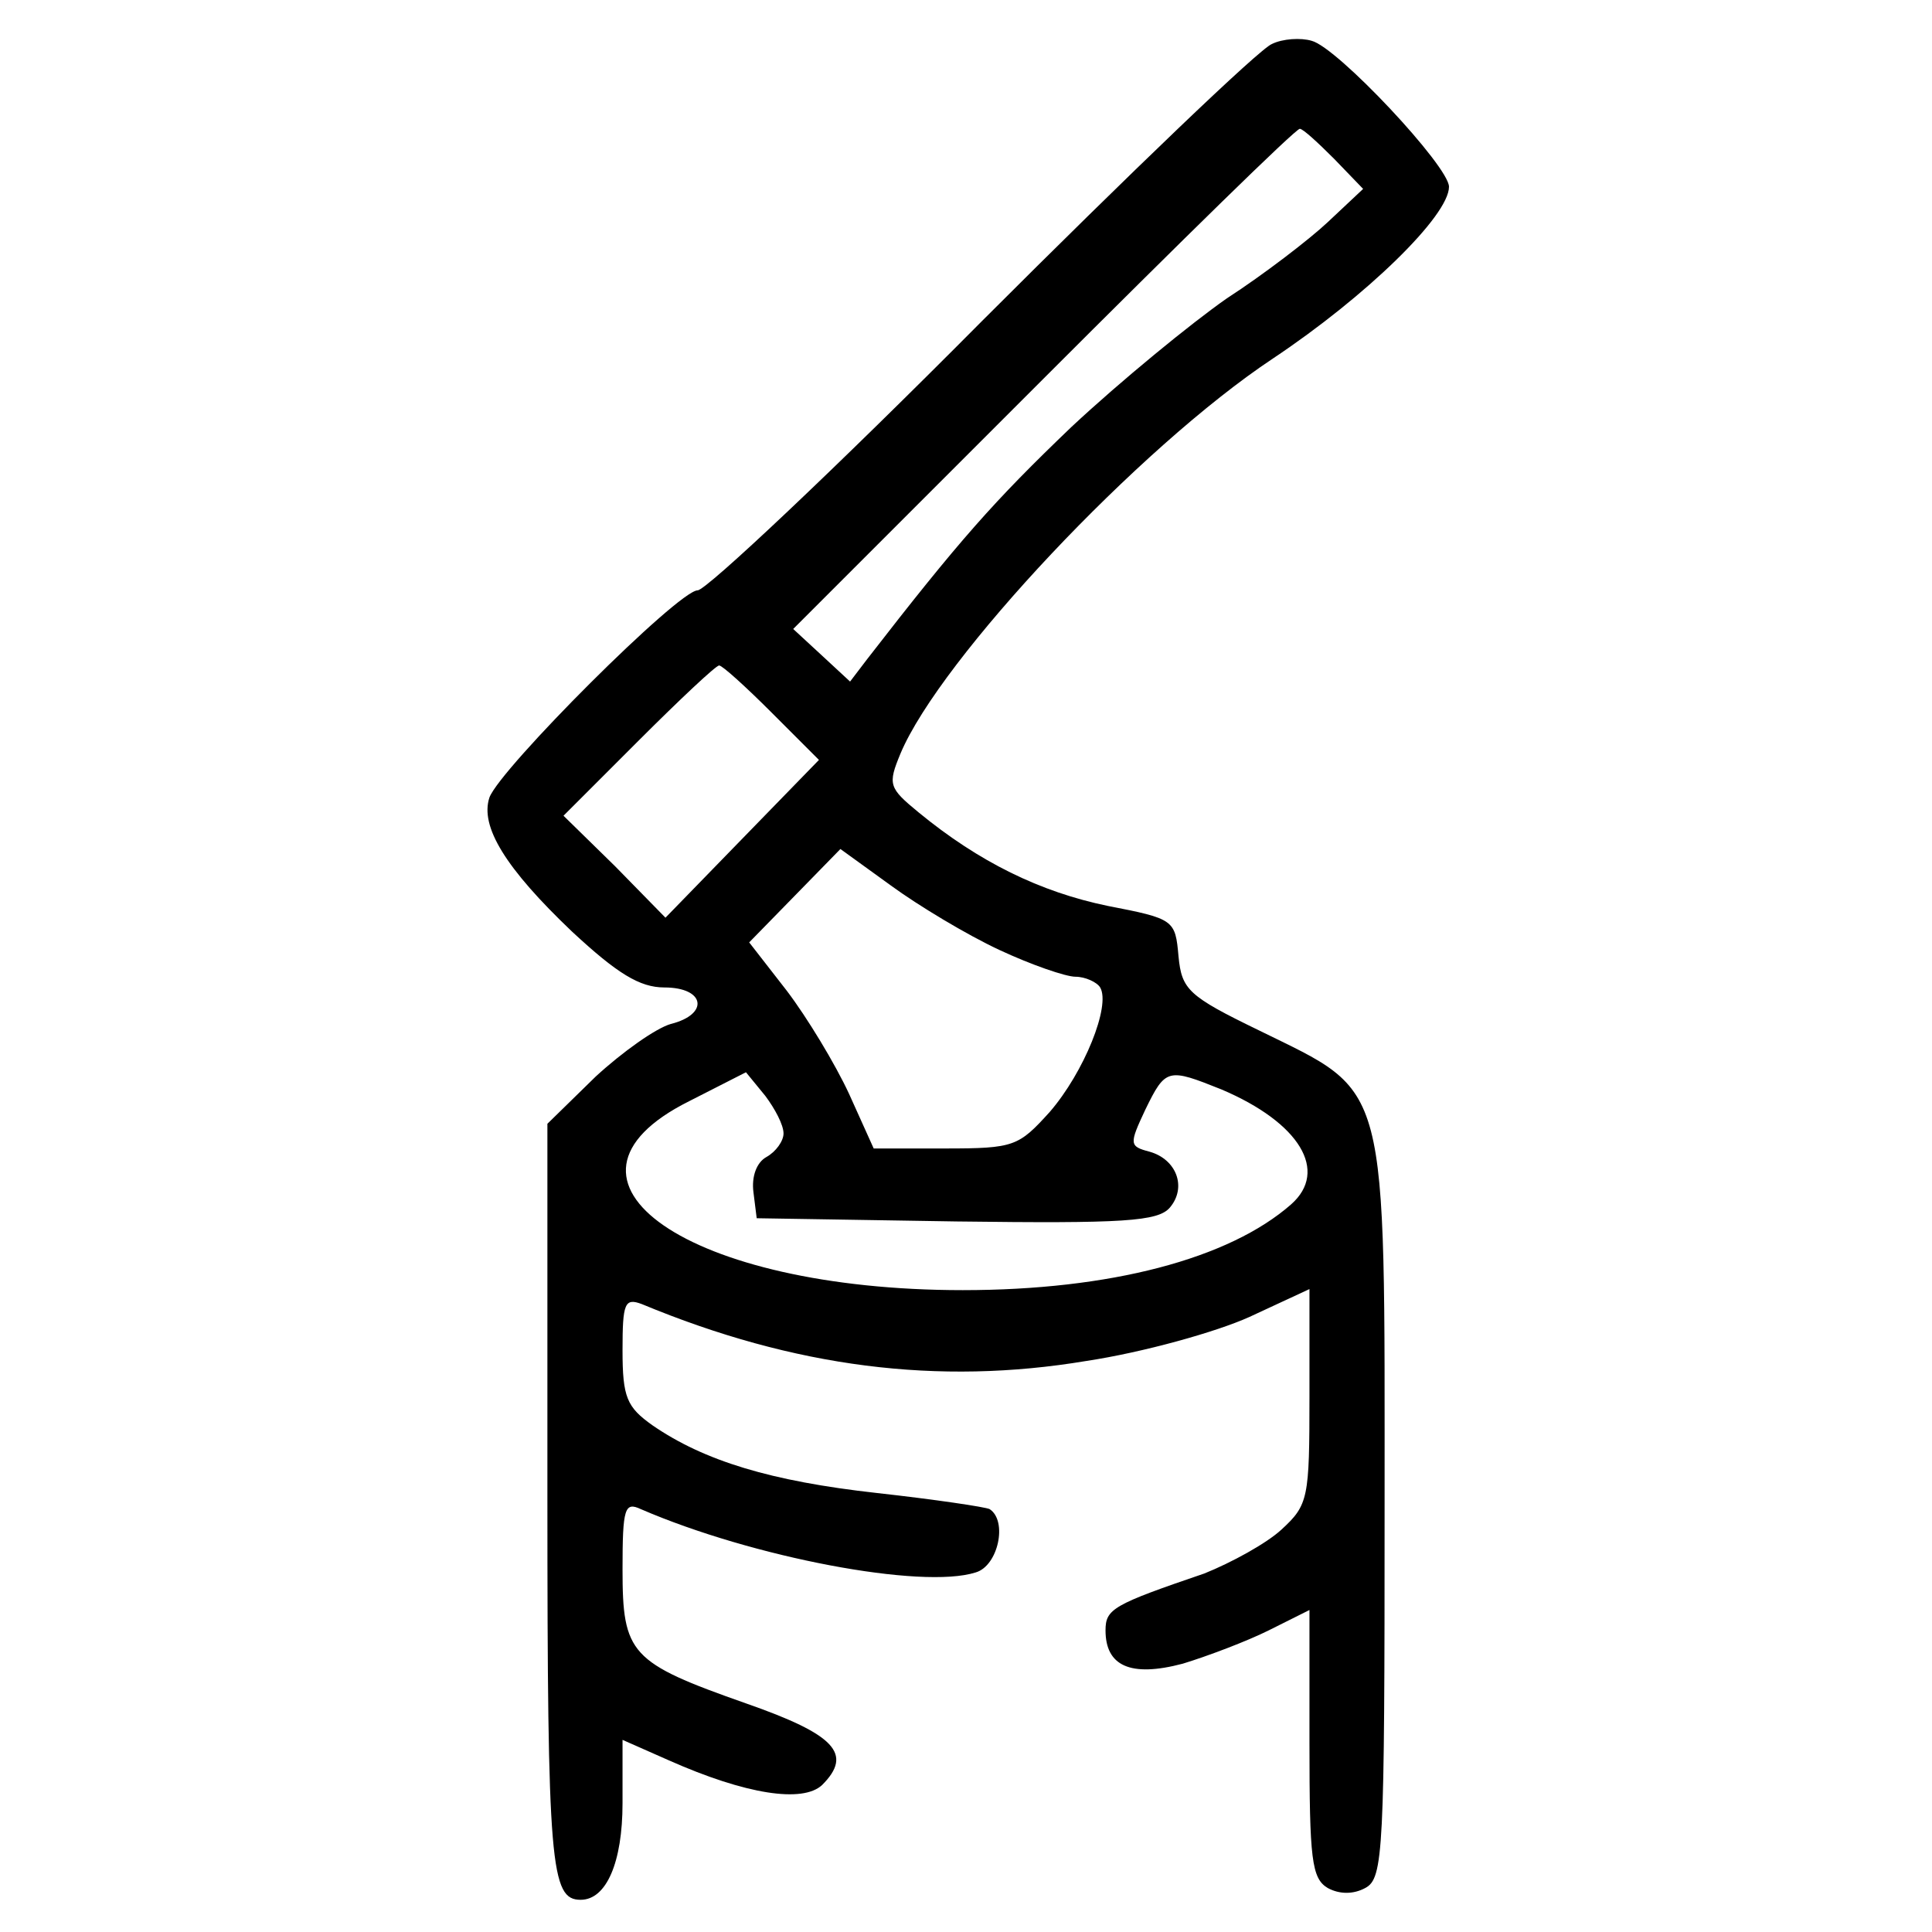 <?xml version="1.0" standalone="no"?>
<!DOCTYPE svg PUBLIC "-//W3C//DTD SVG 20010904//EN"
 "http://www.w3.org/TR/2001/REC-SVG-20010904/DTD/svg10.dtd">
<svg version="1.0" xmlns="http://www.w3.org/2000/svg"
 width="180pt" height="180pt" viewBox="0 0 180 180"
 preserveAspectRatio="xMidYMid meet">

<g transform="translate(0,180) scale(0.1,-0.1)"
fill="#000000" stroke="none">
<path d="M1185 1759 c-11 -4 -132 -120 -270 -258 -137 -138 -257 -251 -265
-251 -18 0 -184 -166 -194 -193 -9 -27 15 -66 77 -125 42 -39 63 -52 86 -52
38 0 42 -25 6 -34 -14 -4 -45 -26 -70 -49 l-45 -44 0 -349 c0 -343 3 -374 31
-374 24 0 39 35 39 90 l0 59 43 -19 c72 -32 125 -40 143 -23 29 29 12 47 -71
76 -108 38 -115 46 -115 125 0 57 2 63 17 56 104 -45 262 -75 312 -59 21 6 30
48 13 59 -4 2 -51 9 -105 15 -99 11 -161 30 -209 63 -24 17 -28 26 -28 70 0
44 2 49 18 43 142 -59 276 -76 414 -53 53 8 121 27 152 41 l56 26 0 -100 c0
-95 -1 -101 -26 -124 -14 -13 -47 -31 -72 -41 -85 -29 -92 -33 -92 -53 0 -33
23 -44 72 -31 23 7 60 21 80 31 l38 19 0 -124 c0 -108 2 -126 17 -135 11 -6
24 -6 35 0 17 9 18 34 18 353 0 405 5 386 -117 446 -66 32 -72 38 -75 69 -3
34 -4 35 -66 47 -63 13 -120 41 -176 87 -28 23 -29 26 -17 55 37 88 222 285
347 368 87 58 164 133 164 160 0 19 -104 130 -128 136 -10 3 -27 2 -37 -3z
m58 -107 l27 -28 -33 -31 c-17 -16 -60 -49 -94 -71 -33 -23 -99 -77 -145 -120
-72 -69 -104 -105 -190 -216 l-16 -21 -27 25 -26 24 233 233 c128 128 235 233
239 233 3 0 17 -13 32 -28z m-524 -516 l44 -44 -72 -74 -71 -73 -47 48 -48 47
70 70 c38 38 72 70 75 70 3 0 25 -20 49 -44z m212 -221 c30 -14 62 -25 71 -25
9 0 20 -5 23 -10 10 -17 -15 -79 -47 -116 -29 -32 -33 -34 -97 -34 l-67 0 -23
51 c-13 28 -39 71 -58 96 l-35 45 43 44 42 43 47 -34 c26 -19 71 -46 101 -60z
m-201 -171 c0 -7 -7 -17 -16 -22 -9 -5 -14 -18 -12 -33 l3 -24 186 -3 c156 -2
188 0 199 13 16 19 6 45 -19 52 -19 5 -19 7 -4 39 19 39 21 39 71 19 73 -31
100 -76 65 -107 -58 -51 -169 -80 -306 -80 -255 0 -403 102 -255 176 l53 27
18 -22 c9 -12 17 -27 17 -35z"/>
</g>
</svg>
